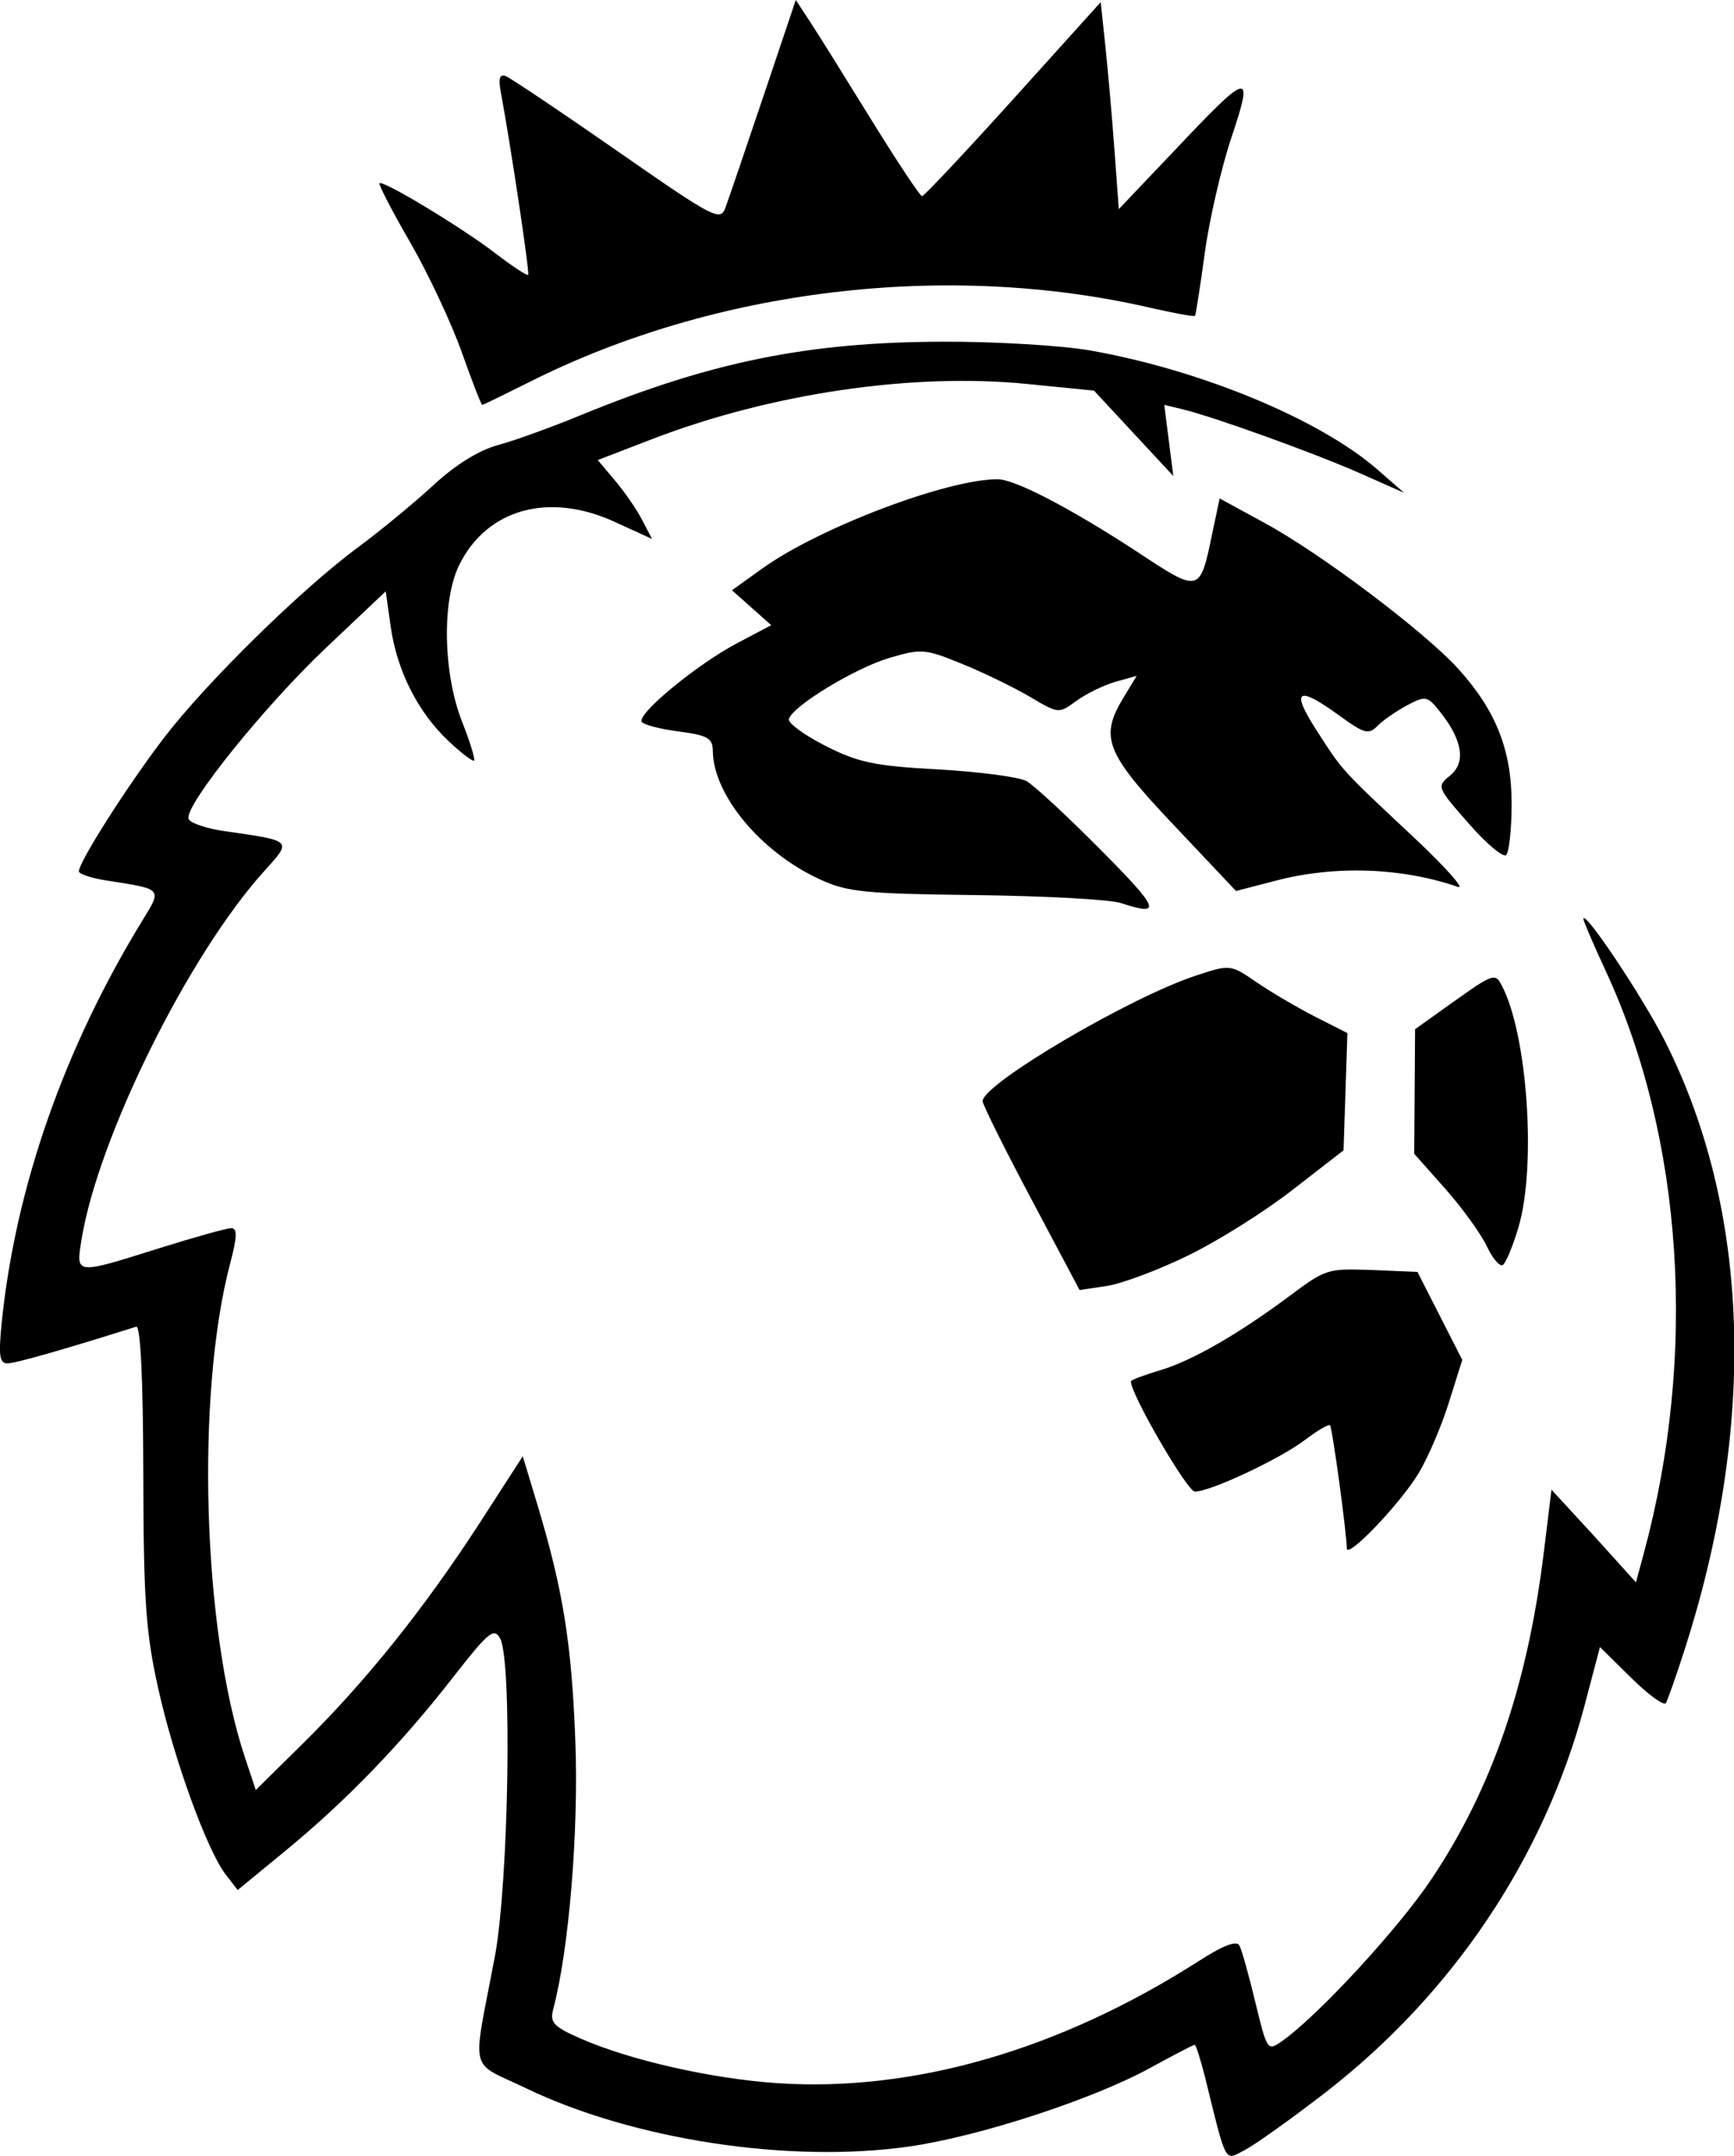 <svg
              version="1.1"
              id="svg2985"
              inkscape:version="0.91 r13725"
              sodipodi:docname="Premier League Inverted symbol 2016.svg"
              xmlns:cc="http://creativecommons.org/ns#"
              xmlns:dc="http://purl.org/dc/elements/1.1/"
              xmlns:inkscape="http://www.inkscape.org/namespaces/inkscape"
              xmlns:rdf="http://www.w3.org/1999/02/22-rdf-syntax-ns#"
              xmlns:sodipodi="http://sodipodi.sourceforge.net/DTD/sodipodi-0.dtd"
              xmlns:svg="http://www.w3.org/2000/svg"
              xmlns="http://www.w3.org/2000/svg"
              xmlns:xlink="http://www.w3.org/1999/xlink"
              x="0px"
              y="0px"
              viewBox="0 0 804.7 1000"
              style="enable-background:new 0 0 804.7 1000;"
              xml:space="preserve"
            >
              <sodipodi:namedview
                bordercolor="#666666"
                borderopacity="1"
                gridtolerance="10"
                guidetolerance="10"
                id="namedview2987"
                inkscape:current-layer="svg2985"
                inkscape:cx="222.94998"
                inkscape:cy="488.96677"
                inkscape:pageopacity="0"
                inkscape:pageshadow="2"
                inkscape:window-height="705"
                inkscape:window-maximized="1"
                inkscape:window-width="1366"
                inkscape:window-x="-8"
                inkscape:window-y="-8"
                inkscape:zoom="0.33849558"
                objecttolerance="10"
                pagecolor="#ffffff"
                showgrid="false"
              ></sodipodi:namedview>
              <path
                id="path2999"
                inkscape:connector-curvature="0"
                class="st0"
                d="M369.3,0l-15,44.6c-8.3,24.6-16.2,47.8-17.6,51.6
	c-2.4,6.6-4.9,5.4-50.3-26.2c-26.3-18.3-49.6-33.9-51.7-34.7c-2.8-1.1-3.5,1-2.3,7.4c4.7,25.3,13.5,84,12.7,84.8
	c-0.5,0.5-7.4-4-15.2-10c-15.9-12.2-52.3-34.1-53.8-32.5c-0.5,0.6,5.9,13,14.3,27.5c8.4,14.6,19.1,37.4,23.9,50.9s9,24.4,9.5,24.4
	c0.5,0,10.3-4.8,21.9-10.6c86-43.3,193.9-56.2,288.3-34.4c11,2.5,20.2,4.2,20.6,3.7c0.3-0.5,2.4-13.6,4.5-29.1s7.7-39.7,12.4-53.7
	c10.5-31.4,8.5-30.9-26.9,6.6L519.2,97l-2-27.3c-1.1-15-3-36.6-4.2-48l-2.2-20.7l-40.6,45c-22.3,24.7-41.4,45-42.3,45
	c-0.9,0-11.4-15.8-23.4-35.2S379.7,15.8,376,10.2L369.3,0z M437.2,158.5c-62.3,0.2-107.2,9.3-167.5,34c-13.8,5.7-31.2,12-38.8,14
	c-8.7,2.4-19.7,9.2-29.7,18.5c-8.8,8.1-24.4,21-34.7,28.6c-26.7,19.7-70.7,62.9-90.6,88.9c-16.8,22-39.3,57.3-39.3,61.7
	c0,1.2,6,3.2,13.3,4.3c25.7,4,25.3,3.6,16.3,18.3C29.7,486.3,7,551.2,0.7,614.4c-1.4,14.5-0.9,18,2.8,18c3.7,0,25.8-6.3,59.7-17
	c2-0.6,3.2,23.6,3.3,68.3c0.1,58.9,1.2,73.8,6.9,99.4c7.3,32.9,22.7,75.3,31.4,86.5l5.5,7.1l21.8-17.9c28.3-23.2,54-49.8,77.7-80.2
	c16.6-21.3,19.3-23.7,22.2-18.8c5.8,9.7,4.1,113.8-2.4,148c-10.5,55.5-12.4,47.9,14.6,60.9c49.8,23.9,122.2,34.9,177.6,27
	c32.4-4.6,85.4-21.9,111.8-36.4c10.8-5.9,20.2-10.8,20.8-10.8s2.7,6.7,4.8,14.9c10.2,41.4,8.9,38.9,18.5,33.9
	c4.8-2.5,21.5-14.4,37.3-26.6c59.2-45.8,101.6-109.1,120.3-179.4l7.2-27.3l14.5,14.3c8,7.9,15.2,13.1,16.1,11.7
	c0.8-1.5,4.5-11.8,8.1-23c34.3-105.4,31.2-205.4-8.6-284.2c-10.5-20.7-37.8-61.5-37.8-56.5c0,0.9,4.8,12.1,10.7,24.8
	c35.7,77.5,42.2,177.4,17.4,269.2l-3.7,13.7l-19.5-21.6L720,691l-3.6,29.4c-7.6,61.4-24,109.2-52,151.1
	c-15.4,23.1-53,63.8-69.6,75.4c-6.6,4.6-6.8,4.2-12.2-18c-3-12.5-6.3-24.3-7.4-26.4c-1.3-2.5-7.3-0.3-19.1,7.3
	c-64.4,41.1-132.1,60.7-195.4,56.5c-30.7-2.1-68.6-10.7-91.5-20.8c-12.3-5.4-14.1-7.4-12.5-13.4c7.3-27.3,11.9-82.6,10.3-124.4
	c-1.7-45.4-5.7-70.4-17.9-110.7l-6.5-21.5L221.6,708c-25.8,39.5-52.2,72.3-81.1,100.8l-21.8,21.5l-5.1-15.3
	C94,756,90.8,646.9,106.8,586.1c3.3-12.5,3.4-16.4,0.5-16.4c-2.1,0-17.1,4.2-33.4,9.3c-39.1,12.3-38.7,12.4-36.1-3.8
	c7.6-47.3,49.6-132.2,84.8-171.1c13-14.4,13.5-14-18.6-18.6c-8.4-1.2-15.9-3.8-16.5-5.7c-2-6,35.2-52.3,64-79.5l27.5-26l2.3,16.3
	c2.9,20.5,12.6,39.7,26.7,53c6,5.7,11.4,9.8,12,9.2s-1.9-8.8-5.6-18.1c-8.8-22.5-9.4-56.2-1.3-72.6c12.8-26,41.5-34,72-20.1l17.5,8
	l-4.6-8.8c-2.5-4.9-8.2-13.1-12.6-18.3l-8-9.5l25.2-9.7c55.1-21.2,120.8-30.9,174-25.6l31.1,3.1l18.4,19.8l18.4,19.8l-2.1-16.5
	l-2.1-16.5l8.7,2.1c14.7,3.6,60.8,20.2,82.3,29.7l20.3,9l-12.5-10.9c-26.7-23.2-81.6-46-133-55.1
	C493.2,160.3,462.2,158.4,437.2,158.5L437.2,158.5z M462.9,222.3c-23.5,0-82.7,22.5-109,41.3l-14.2,10.2l9.1,8.1l9.1,8.1l-15.9,8.4
	c-18.3,9.6-46.4,32.7-44.2,36.4c0.8,1.4,8.6,3.4,17.2,4.5c13.5,1.8,15.7,3.1,15.8,9c0.2,20.5,22.4,47.2,49.9,59.7
	c12.6,5.8,20.9,6.6,72.2,7.2c31.8,0.4,62.1,2,67.3,3.7c19.3,6.3,18,2.9-9.5-24.8c-15.5-15.6-30.9-29.9-34.4-31.8
	c-3.4-1.9-21.8-4.3-40.9-5.4c-29.7-1.6-37.1-3.2-52.5-11c-9.8-5-17.4-10.6-16.8-12.4c1.9-6.1,30.7-23.6,46.6-28.3
	c14.9-4.4,16.5-4.3,33.9,2.8c10.1,4.1,24.2,11,31.5,15.3c13.2,7.8,13.2,7.8,21.3,1.9c4.5-3.3,12.6-7.3,18.1-8.9l10-2.8l-6,9.9
	c-11.3,18.6-8.6,25.7,23.2,59.3l28.9,30.6l18.5-4.8c27.5-7.2,58.4-6.1,84.5,2.9c3.4,1.2-5.7-9.1-20.3-22.8
	c-34.4-32.2-33-30.7-45.3-49.8c-12.2-18.9-8.9-21,10.5-6.9c11.9,8.6,13.6,9,18,4.6c2.7-2.7,8.9-6.9,13.8-9.5
	c8.4-4.4,9.2-4.2,15.4,3.7c10.1,12.9,11.6,23.1,4.2,29.1c-6.2,5-6.1,5.4,8.7,22.2c8.2,9.4,16.1,16,17.4,14.6
	c1.3-1.3,2.5-11.9,2.5-23.5c0.1-24.9-7.2-43.5-24.8-62.9c-15.4-17-63.6-53.4-89.8-67.6l-20.9-11.4l-3.5,16.6
	c-5.7,27.4-5.7,27.4-35,8C496.5,235.6,471,222.3,462.9,222.3L462.9,222.3z M570.5,449c-3.5-0.4-7.5,0.9-15.4,3.5
	c-30.6,10-99.1,50.3-99.1,58.3c0,1.5,10.1,21.9,22.5,45.2l22.5,42.4l12.7-1.9c7-1.1,24-7.4,37.8-14.2c13.8-6.7,35.6-20.4,48.5-30.5
	l23.5-18.2l0.9-27.2l0.9-27.2l-15-7.6c-8.2-4.2-20.5-11.4-27.2-16C577,451.4,574,449.4,570.5,449L570.5,449z M693.3,453.5
	c-2.7-0.1-7.3,3-18.1,10.7l-18.5,13.2l-0.2,28.9l-0.2,28.9l14.3,16.1c7.9,8.9,16.5,20.8,19.3,26.6c2.7,5.8,6.1,9.8,7.5,8.9
	c1.4-0.9,4.7-8.8,7.3-17.6c8.4-28.4,4.1-89.8-7.8-112.1C695.8,454.8,694.9,453.6,693.3,453.5L693.3,453.5z M624.6,588.9
	c-9.7,0.3-13.5,2.8-25.4,11.7c-24.4,18.2-46.1,30.7-61.1,35.1c-7.3,2.2-13.3,4.4-13.3,5.1c0,6,26.2,51.1,29.7,51.1
	c7.2,0,39.4-15.1,51-23.9c5.8-4.4,11.1-7.5,11.7-6.9c1.1,1.1,7.8,50.3,7.8,57.1c0,5.3,25.2-21.1,33.5-35.1
	c4.4-7.4,10.7-22.2,14-32.9l6.1-19.4l-10.4-20.4l-10.4-20.4l-21-0.9C631.7,589,627.9,588.8,624.6,588.9L624.6,588.9z"
              />
            </svg>